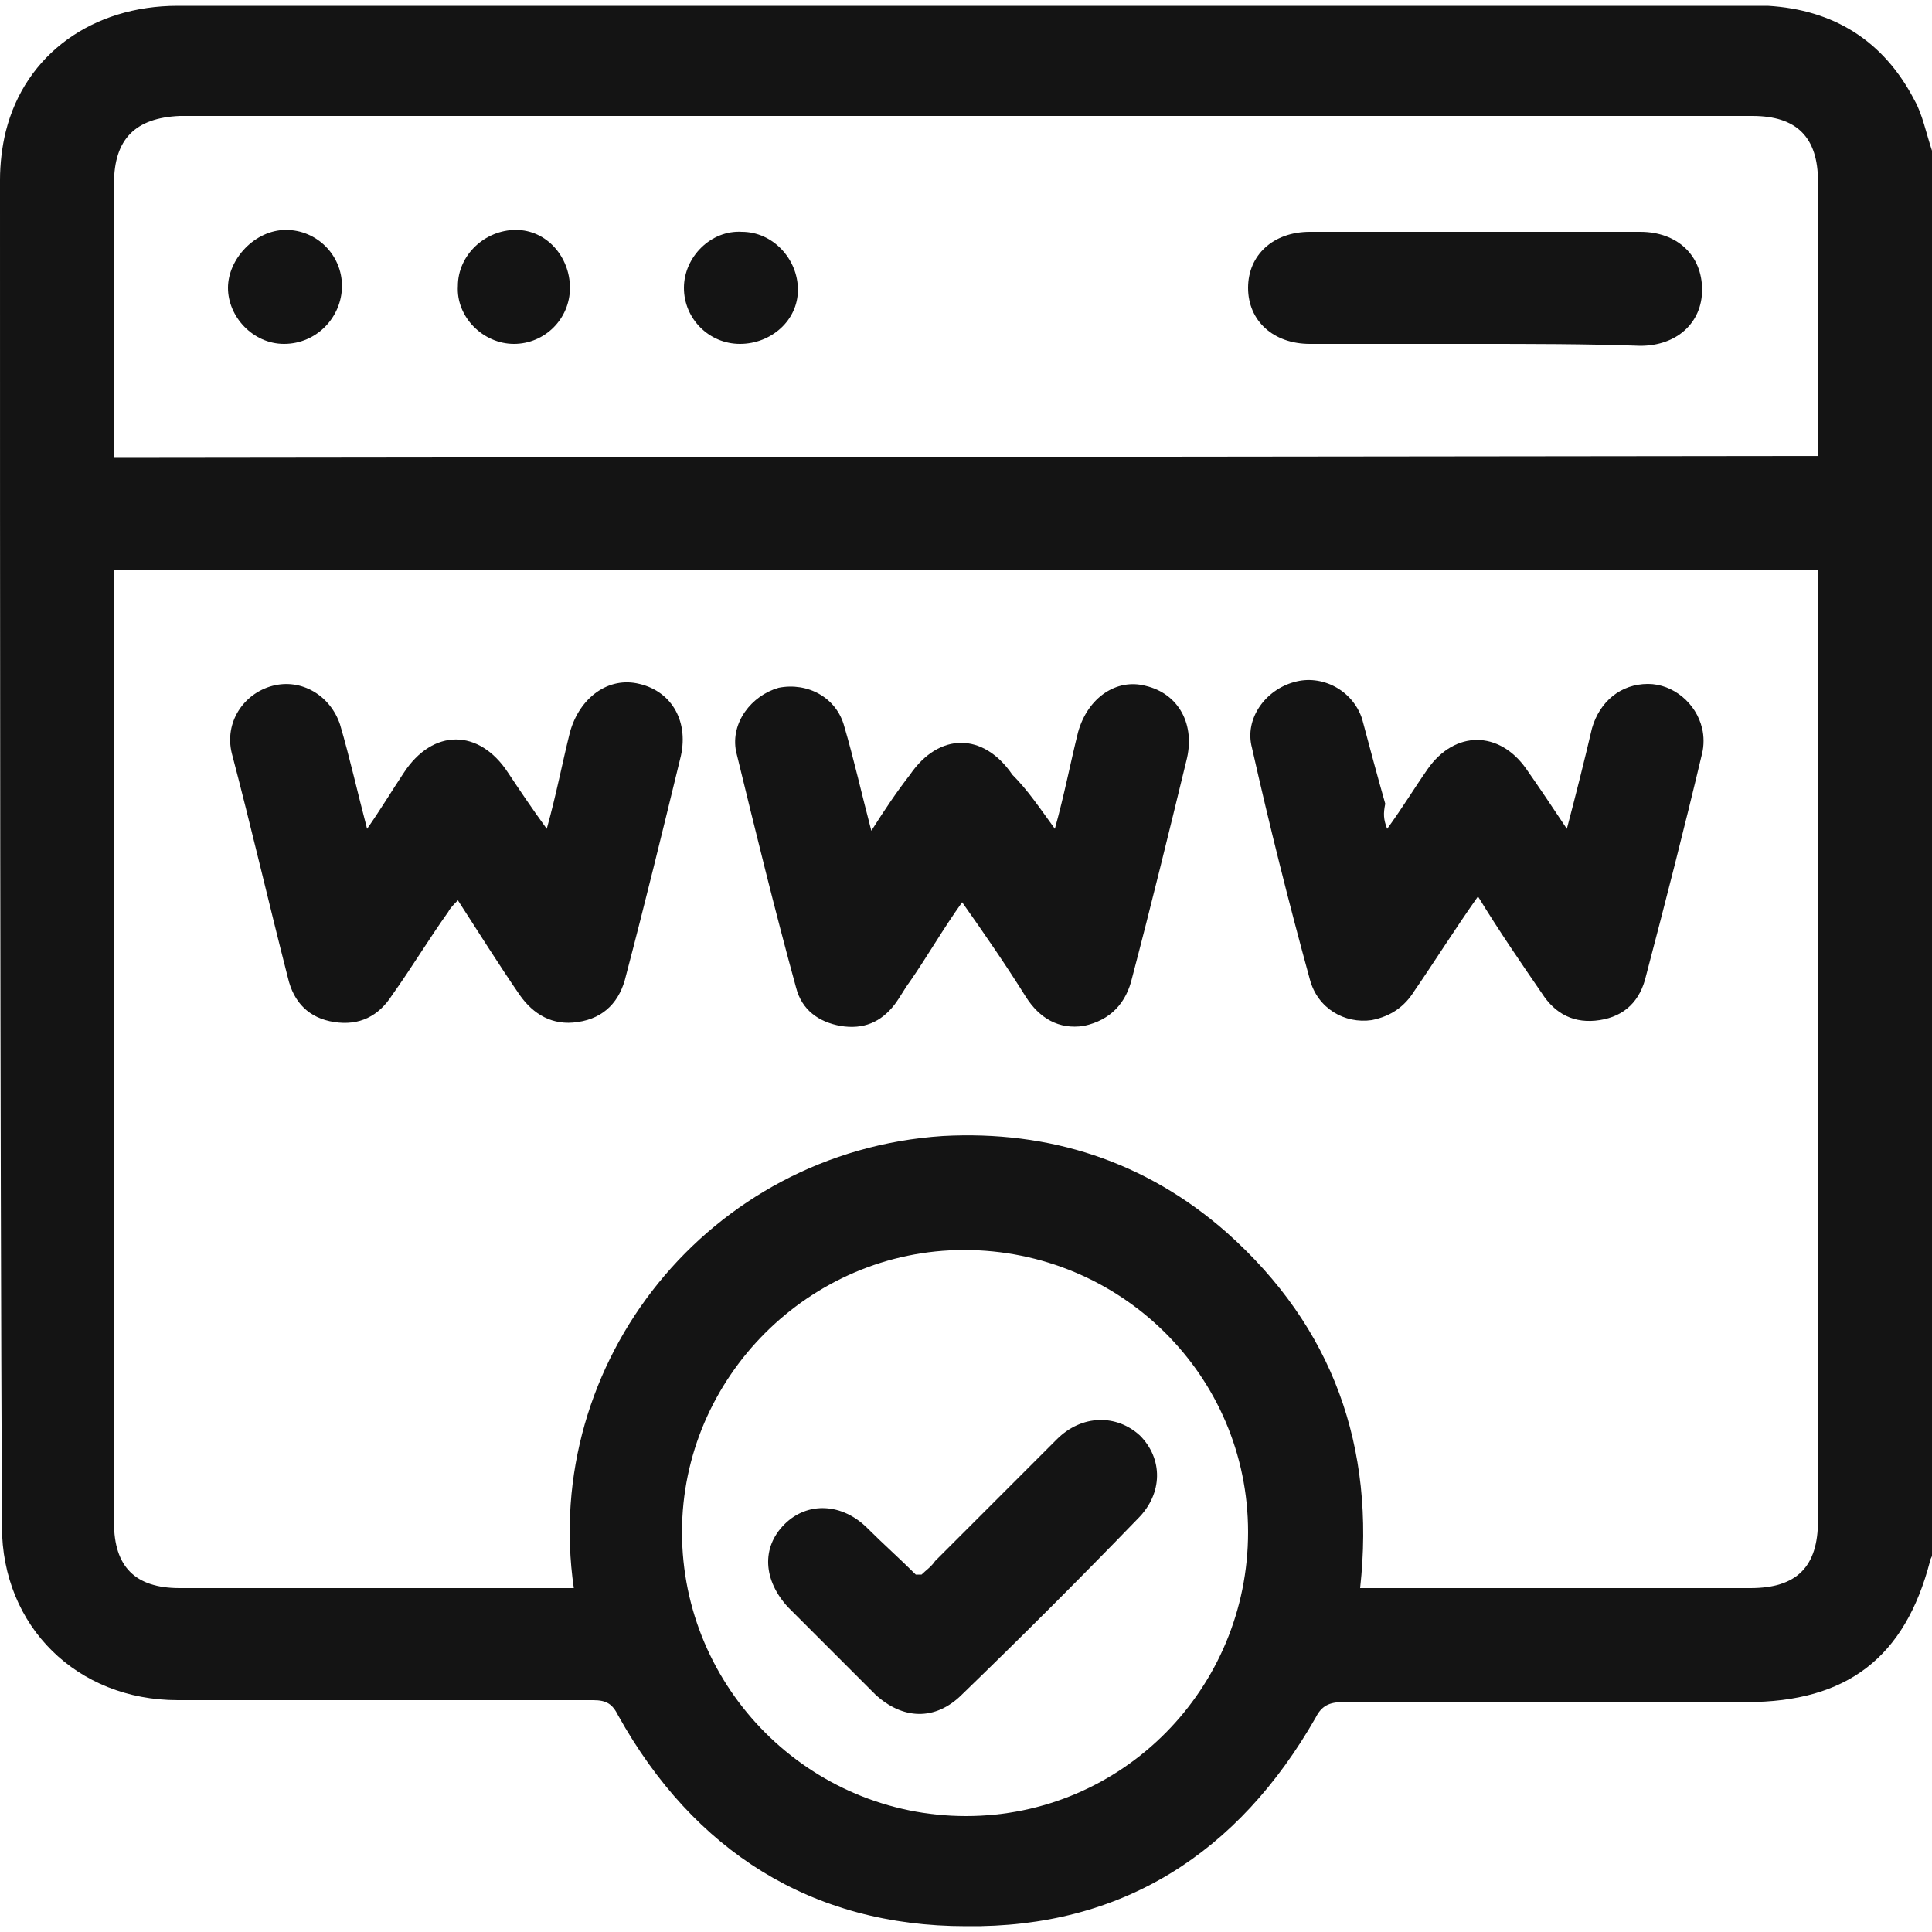 <?xml version="1.0" encoding="utf-8"?>
<!-- Generator: Adobe Illustrator 27.0.0, SVG Export Plug-In . SVG Version: 6.00 Build 0)  -->
<svg version="1.1" id="Layer_1" xmlns="http://www.w3.org/2000/svg" xmlns:xlink="http://www.w3.org/1999/xlink" x="0px" y="0px"
	 viewBox="0 0 100 100" style="enable-background:new 0 0 100 100;" xml:space="preserve">
<style type="text/css">
	.st0{fill:#141414;}
</style>
<path class="st0" d="M100,7.8v72.7c0,0.1-0.1,0.2-0.1,0.3c-1.3,5-4.3,7.3-9.5,7.3c-7,0-13.9,0-20.9,0c-0.7,0-1.1,0.2-1.4,0.8
	c-4,7-10,10.9-18.1,10.8c-8,0-14.1-3.9-18-10.9c-0.3-0.6-0.6-0.8-1.3-0.8c-7.2,0-14.3,0-21.5,0c-5.2,0-9.1-3.8-9.1-9
	C0,55.8,0,32.5,0,9.3c0-0.8,0.1-1.7,0.3-2.5c1-4,4.5-6.5,8.9-6.5c27.1,0,54.3,0,81.4,0c0.3,0,0.6,0,0.9,0c3.4,0.2,6,1.8,7.6,4.9
	C99.5,5.9,99.7,6.9,100,7.8L100,7.8z M5.9,29.5v1c0,16.1,0,32.2,0,48.3c0,2.3,1.1,3.4,3.4,3.4c6.5,0,12.9,0,19.4,0c0.3,0,0.6,0,1,0
	c-1.7-11.7,7-22.6,19.1-23.4c5.5-0.3,10.5,1.3,14.7,5c5.5,4.9,7.7,11.1,6.9,18.4h1c6.4,0,12.8,0,19.2,0c2.4,0,3.5-1.1,3.5-3.5
	c0-16,0-32.1,0-48.1v-1.1L5.9,29.5L5.9,29.5z M94.1,23.6v-1c0-4.4,0-8.8,0-13.2c0-2.3-1.1-3.4-3.4-3.4c-27.1,0-54.3,0-81.4,0
	C7,6.1,5.9,7.2,5.9,9.5c0,4.4,0,8.8,0,13.2c0,0.3,0,0.6,0,1L94.1,23.6L94.1,23.6z M35.3,79.3C35.3,87.4,41.9,94,50,94
	c8.1,0,14.6-6.6,14.6-14.7c0-8.1-6.6-14.6-14.7-14.6C41.9,64.7,35.3,71.3,35.3,79.3z"/>
<path class="st0" d="M54.6,42.9c0.5-1.8,0.8-3.4,1.2-5c0.5-1.8,2-2.8,3.5-2.4c1.7,0.4,2.6,2,2.1,3.9c-0.9,3.7-1.8,7.4-2.8,11.2
	c-0.3,1.3-1.1,2.2-2.5,2.5c-1.3,0.2-2.3-0.4-3-1.5c-1-1.6-2.1-3.2-3.3-4.9c-1,1.4-1.8,2.8-2.7,4.1c-0.3,0.4-0.5,0.8-0.8,1.2
	c-0.7,0.9-1.6,1.3-2.8,1.1c-1.1-0.2-2-0.8-2.3-2c-1.1-4-2.1-8.1-3.1-12.2c-0.3-1.5,0.8-2.9,2.2-3.3c1.5-0.3,3,0.5,3.4,2
	c0.5,1.7,0.9,3.5,1.4,5.4c0.7-1.1,1.3-2,2-2.9c1.5-2.2,3.8-2.2,5.3,0C53.2,40.9,53.8,41.8,54.6,42.9L54.6,42.9z"/>
<path class="st0" d="M71.8,42.9c0.8-1.1,1.4-2.1,2.1-3.1c1.4-2,3.7-2,5.1,0c0.7,1,1.3,1.9,2.1,3.1c0.5-1.9,0.9-3.5,1.3-5.2
	c0.4-1.4,1.5-2.3,2.9-2.3c1.3,0,2.5,1,2.8,2.3c0.1,0.4,0.1,0.9,0,1.3c-0.9,3.8-1.9,7.7-2.9,11.5c-0.3,1.3-1.1,2.1-2.4,2.3
	c-1.3,0.2-2.3-0.3-3-1.4c-1.1-1.6-2.2-3.2-3.3-5c-1.2,1.7-2.2,3.3-3.3,4.9c-0.5,0.8-1.2,1.3-2.2,1.5c-1.4,0.2-2.8-0.6-3.2-2.1
	c-1.1-4-2.1-8-3-12c-0.4-1.5,0.7-3,2.2-3.4c1.4-0.4,3,0.4,3.5,1.9c0.4,1.5,0.8,3,1.2,4.4C71.6,42.1,71.6,42.4,71.8,42.9L71.8,42.9z"
	/>
<path class="st0" d="M28.3,42.9c0.5-1.8,0.8-3.4,1.2-5c0.5-1.8,2-2.9,3.6-2.5c1.7,0.4,2.6,2,2.1,3.9c-0.9,3.7-1.8,7.4-2.8,11.2
	c-0.3,1.3-1.1,2.2-2.5,2.4c-1.3,0.2-2.3-0.4-3-1.4c-1.1-1.6-2.1-3.2-3.2-4.9c-0.2,0.2-0.4,0.4-0.5,0.6c-1,1.4-1.9,2.9-2.9,4.3
	c-0.7,1.1-1.7,1.6-3,1.4c-1.3-0.2-2.1-1-2.4-2.3c-1-3.9-1.9-7.8-2.9-11.6c-0.4-1.6,0.6-3.1,2.1-3.5c1.5-0.4,3,0.5,3.5,2
	c0.5,1.7,0.9,3.5,1.4,5.4c0.7-1,1.3-2,1.9-2.9c1.5-2.3,3.9-2.3,5.4,0C26.9,40.9,27.5,41.8,28.3,42.9L28.3,42.9z"/>
<path class="st0" d="M76.3,17.8c-2.8,0-5.7,0-8.5,0c-1.9,0-3.2-1.2-3.2-2.9c0-1.7,1.3-2.9,3.2-2.9c5.7,0,11.4,0,17.1,0
	c1.9,0,3.2,1.2,3.2,3c0,1.7-1.3,2.9-3.2,2.9C82.1,17.8,79.2,17.8,76.3,17.8L76.3,17.8z"/>
<path class="st0" d="M14.8,11.9c1.6,0,2.9,1.3,2.9,2.9c0,1.6-1.3,3-3,3c-1.6,0-2.9-1.4-2.9-2.9S13.2,11.9,14.8,11.9z"/>
<path class="st0" d="M29.5,14.9c0,1.6-1.3,2.9-2.9,2.9c-1.6,0-3-1.4-2.9-3c0-1.6,1.4-2.9,3-2.9S29.5,13.3,29.5,14.9z"/>
<path class="st0" d="M38.3,17.8c-1.6,0-2.9-1.3-2.9-2.9c0-1.6,1.4-3,3-2.9c1.6,0,2.9,1.4,2.9,3S39.9,17.8,38.3,17.8L38.3,17.8z"/>
<path class="st0" d="M47.7,81.5c0.2-0.2,0.5-0.4,0.7-0.7c2.1-2.1,4.2-4.2,6.3-6.3c1.3-1.3,3.1-1.3,4.3-0.2c1.2,1.2,1.2,3-0.1,4.3
	c-3,3.1-6,6.1-9.1,9.1c-1.4,1.4-3.1,1.3-4.5,0c-1.5-1.5-3-3-4.5-4.5c-1.3-1.4-1.4-3.1-0.2-4.3c1.2-1.2,3-1.1,4.3,0.2
	c0.8,0.8,1.7,1.6,2.5,2.4C47.6,81.5,47.6,81.5,47.7,81.5L47.7,81.5z"/>
</svg>
